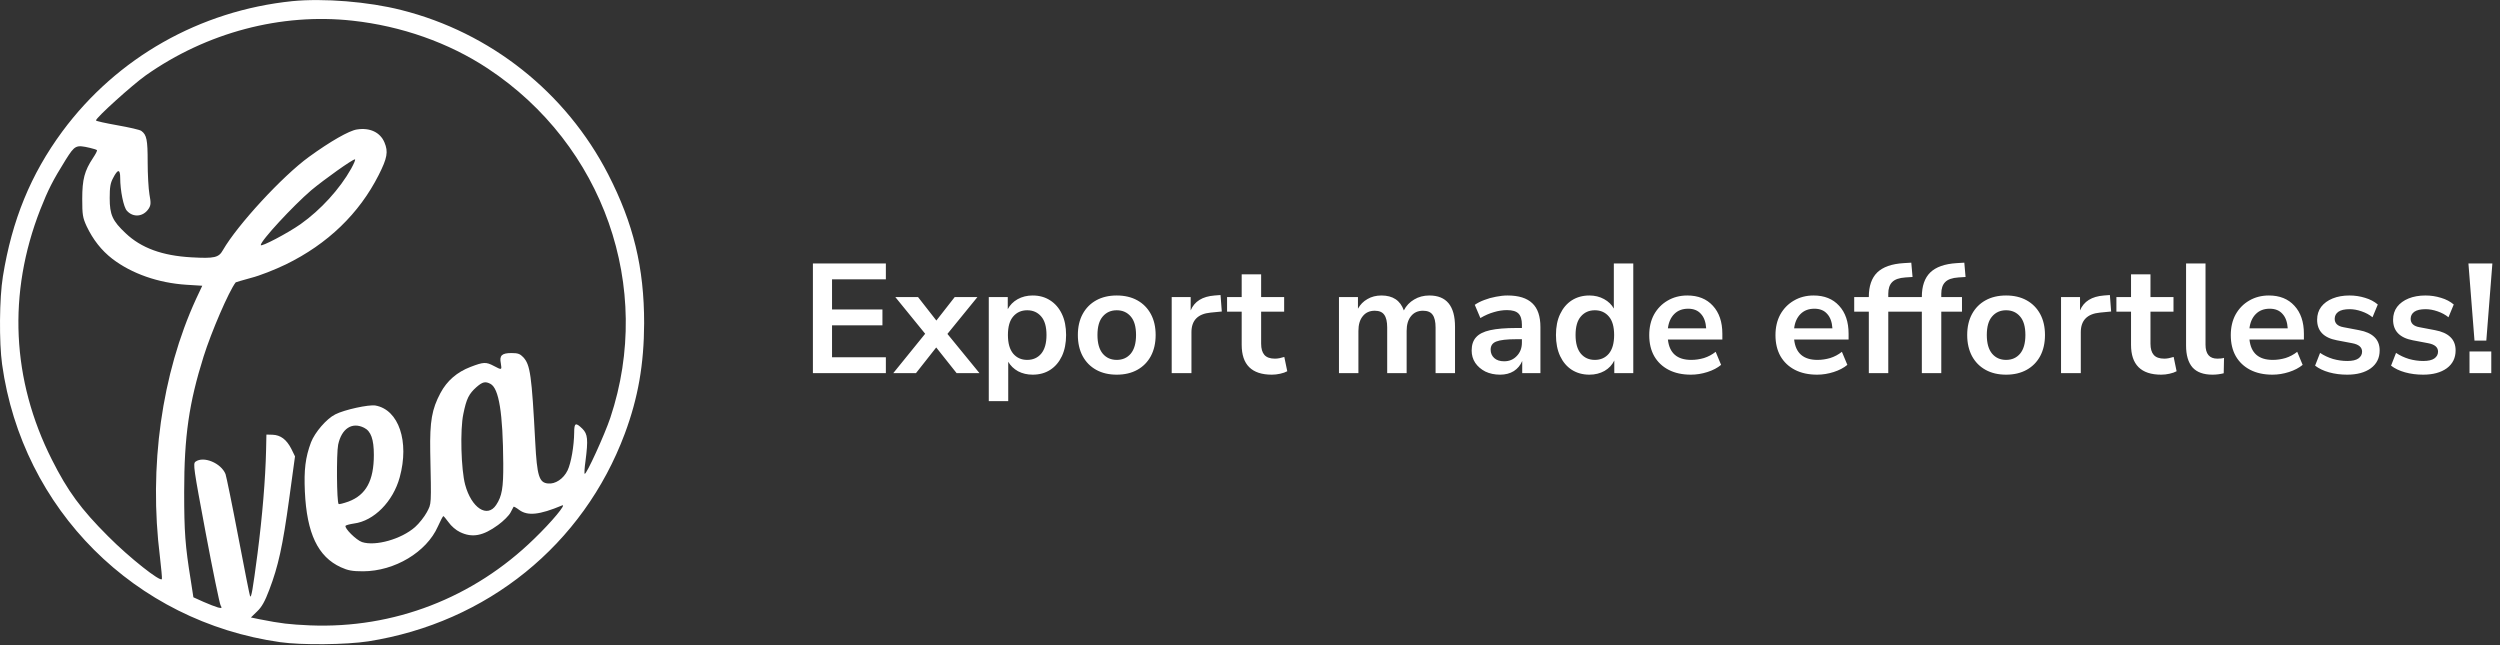 <svg width="2057" height="531" viewBox="0 0 2057 531" fill="none" xmlns="http://www.w3.org/2000/svg">
<rect x="0" y="0" width="2057" height="531" fill="#333333" stroke="none"/>
<path d="M240.473 0.949C164.436 8.785 96.241 47.436 51.31 108.134C25.255 143.464 9.835 181.184 2.391 227.405C-0.533 245.203 -0.799 281.463 1.726 299.792C18.343 419.063 110.731 511.372 230.503 528.373C248.183 530.896 284.873 530.498 302.951 527.709C400.79 512.302 479.884 448.283 514.048 356.904C525.082 327.285 529.867 299.792 530 265.923C530 220.1 521.226 183.974 500.356 143.331C465.661 75.992 403.581 26.716 330.202 8.254C303.084 1.348 266.129 -1.574 240.473 0.949ZM290.057 17.02C330.202 21.403 369.152 35.084 401.321 56.335C496.634 119.291 537.843 236.437 502.217 343.622C497.564 357.568 482.277 391.038 481.081 389.843C480.682 389.577 480.948 384.796 481.745 379.35C484.005 361.685 483.607 357.169 479.22 352.786C473.637 347.341 472.44 347.872 472.44 355.841C472.307 366.998 469.915 380.944 466.99 387.054C463.667 393.96 456.887 398.476 450.905 397.812C443.594 397.148 441.866 391.702 440.403 363.943C437.479 308.425 436.283 300.19 430.567 293.948C427.908 291.158 426.18 290.494 420.862 290.494C412.886 290.494 410.76 292.487 412.089 298.995C413.019 304.573 412.886 304.573 406.373 301.12C399.859 297.667 397.865 297.799 387.098 301.917C376.064 306.167 367.822 313.206 362.372 323.433C355.327 336.715 353.599 346.544 353.997 371.514C354.928 416.805 355.061 414.016 351.206 421.454C349.212 425.173 344.825 430.751 341.502 433.673C330.202 443.634 308.933 449.611 297.9 446.025C293.114 444.431 283.144 434.47 284.341 432.61C284.74 432.079 287.797 431.282 291.253 430.751C307.737 428.626 323.423 412.688 328.873 392.765C336.982 363.279 328.076 337.114 308.933 333.66C303.483 332.731 283.277 337.114 275.833 340.965C268.655 344.552 259.084 355.708 255.893 363.943C251.241 376.428 250.044 386.522 250.842 404.453C252.437 438.986 261.609 458.112 280.486 466.745C286.335 469.401 289.791 470.065 298.83 470.065C324.752 469.933 350.94 454.26 360.245 433.275C362.372 428.493 364.366 424.774 364.765 424.641C365.164 424.641 367.025 427.032 369.152 429.821C371.146 432.743 375.267 436.329 378.457 437.79C388.56 442.705 397.466 440.978 409.829 431.946C414.216 428.759 418.868 424.11 420.065 421.719C421.261 419.329 422.458 417.071 422.591 416.938C422.856 416.672 424.983 417.868 427.243 419.594C434.156 424.641 443.727 423.712 462.47 415.875C466.591 414.149 454.096 429.29 439.473 443.369C389.623 491.981 323.955 517.349 255.096 514.56C237.814 513.763 231.7 513.099 213.488 509.513L206.442 508.052L211.494 503.137C215.349 499.551 218.007 494.77 221.597 485.207C228.908 466.081 232.63 449.346 237.947 410.43L242.733 375.498L239.675 369.256C235.688 361.552 230.902 357.966 224.255 357.701L219.204 357.568L218.938 370.186C218.406 393.96 215.881 424.509 211.893 455.455C207.905 485.738 206.841 491.848 205.778 490.652C205.512 490.387 201.125 468.339 196.074 441.775C191.022 415.211 186.237 391.968 185.572 390.108C181.983 381.077 167.493 374.967 160.847 379.881C158.72 381.475 159.251 385.061 169.221 438.322C175.07 469.534 180.653 496.364 181.451 497.957C182.78 500.481 182.647 500.614 179.324 499.817C177.33 499.286 171.88 497.16 167.36 495.168L159.118 491.449L156.991 477.636C152.339 448.947 151.541 437.658 151.541 404.719C151.541 358.896 155.529 331.535 167.493 293.416C173.874 273.095 188.364 239.492 193.947 232.32C194.08 232.187 199.929 230.46 206.708 228.601C213.621 226.874 226.382 221.827 235.156 217.577C269.718 200.709 295.507 175.739 311.592 143.995C318.637 130.049 319.568 124.869 316.378 117.298C312.921 108.931 304.414 104.814 293.646 106.54C287.265 107.47 271.712 116.369 254.165 129.119C232.364 144.925 195.409 185.036 183.445 205.756C179.989 211.998 176.533 212.795 157.523 211.733C133.462 210.405 116.181 204.029 103.42 191.943C92.519 181.716 90.259 176.669 90.259 162.988C90.259 154.089 90.791 150.636 93.051 146.519C96.906 138.948 98.9 138.948 98.9 146.386C98.9 156.746 101.692 170.692 104.483 173.481C109.668 179.192 117.909 178.395 122.296 171.754C124.157 168.832 124.29 167.106 122.961 159.933C122.163 155.285 121.499 143.331 121.499 133.237C121.499 115.041 120.701 110.923 116.314 107.736C115.251 106.806 106.344 104.814 96.64 103.087C86.936 101.36 78.96 99.634 78.96 99.102C78.96 96.844 108.87 69.882 119.903 62.046C170.019 26.716 231.301 10.512 290.057 17.02ZM74.042 121.682C76.833 122.346 79.492 123.143 79.758 123.541C80.156 123.939 78.694 126.729 76.567 129.916C69.522 140.542 67.661 147.581 67.661 163.652C67.661 176.801 68.06 179.059 71.25 186.099C76.567 197.255 83.48 206.021 92.386 212.928C108.338 225.147 130.272 232.851 153.535 234.312L166.43 235.109L161.245 246.133C133.064 307.628 122.296 383.866 131.601 458.245C132.665 467.542 133.462 475.777 133.197 476.441C132.266 479.23 106.477 458.909 88.93 441.244C66.597 418.93 55.697 404.054 42.67 378.155C9.569 312.542 6.246 241.351 33.099 172.551C39.612 156.082 43.201 148.909 54.102 131.377C61.679 119.424 62.477 119.025 74.042 121.682ZM288.993 138.682C279.555 155.55 263.869 172.684 247.386 184.372C236.618 191.943 214.551 203.498 214.551 201.638C214.551 198.052 241.005 169.496 256.159 156.48C267.06 147.448 289.924 131.112 292.051 131.112C292.716 131.112 291.253 134.565 288.993 138.682ZM403.581 315.863C410.494 319.582 413.817 339.637 414.083 381.475C414.216 401.398 413.019 408.305 408.234 415.477C400.923 426.501 387.895 418 382.711 398.742C379.388 386.39 378.457 353.45 381.249 340.567C383.774 328.082 385.768 324.097 392.016 318.519C397.068 314.136 399.327 313.605 403.581 315.863ZM299.628 351.989C305.211 354.779 307.604 361.42 307.604 374.303C307.604 395.421 301.223 407.242 286.734 412.688C282.613 414.149 279.024 415.078 278.625 414.68C277.03 413.086 276.764 373.24 278.226 365.935C281.017 352.654 289.658 346.942 299.628 351.989Z" fill="white"/>
<path d="M668.856 307V216.76H728.888V229.816H684.6V254.648H726.072V267.704H684.6V293.944H728.888V307H668.856ZM734.991 307L761.231 274.616L736.655 244.408H755.343L770.447 263.736L785.551 244.408H804.239L779.535 274.744L805.903 307H787.087L770.319 285.88L753.679 307H734.991ZM813.57 330.04V244.408H829.186V254.392C830.978 250.979 833.666 248.248 837.25 246.2C840.919 244.152 845.058 243.128 849.666 243.128C855.127 243.128 859.906 244.451 864.002 247.096C868.183 249.741 871.426 253.496 873.73 258.36C876.034 263.139 877.186 268.899 877.186 275.64C877.186 282.296 876.034 288.099 873.73 293.048C871.426 297.912 868.226 301.667 864.13 304.312C860.034 306.957 855.213 308.28 849.666 308.28C845.229 308.28 841.218 307.341 837.634 305.464C834.135 303.501 831.447 300.899 829.57 297.656V330.04H813.57ZM845.186 296.12C849.965 296.12 853.805 294.413 856.706 291C859.607 287.501 861.058 282.381 861.058 275.64C861.058 268.813 859.607 263.736 856.706 260.408C853.805 256.995 849.965 255.288 845.186 255.288C840.407 255.288 836.567 256.995 833.666 260.408C830.765 263.736 829.314 268.813 829.314 275.64C829.314 282.381 830.765 287.501 833.666 291C836.567 294.413 840.407 296.12 845.186 296.12ZM918.864 308.28C912.379 308.28 906.747 306.957 901.968 304.312C897.189 301.667 893.477 297.912 890.832 293.048C888.187 288.099 886.864 282.296 886.864 275.64C886.864 268.984 888.187 263.224 890.832 258.36C893.477 253.496 897.189 249.741 901.968 247.096C906.747 244.451 912.379 243.128 918.864 243.128C925.349 243.128 930.981 244.451 935.76 247.096C940.539 249.741 944.251 253.496 946.896 258.36C949.541 263.224 950.864 268.984 950.864 275.64C950.864 282.296 949.541 288.099 946.896 293.048C944.251 297.912 940.539 301.667 935.76 304.312C930.981 306.957 925.349 308.28 918.864 308.28ZM918.864 296.12C923.643 296.12 927.483 294.413 930.384 291C933.285 287.501 934.736 282.381 934.736 275.64C934.736 268.813 933.285 263.736 930.384 260.408C927.483 256.995 923.643 255.288 918.864 255.288C914.085 255.288 910.245 256.995 907.344 260.408C904.443 263.736 902.992 268.813 902.992 275.64C902.992 282.381 904.443 287.501 907.344 291C910.245 294.413 914.085 296.12 918.864 296.12ZM964.07 307V244.408H979.686V255.416C982.758 247.992 989.329 243.896 999.398 243.128L1004.26 242.744L1005.29 256.312L996.07 257.208C985.574 258.232 980.326 263.608 980.326 273.336V307H964.07ZM1046.49 308.28C1029.94 308.28 1021.66 300.088 1021.66 283.704V256.44H1009.63V244.408H1021.66V225.72H1037.66V244.408H1056.6V256.44H1037.66V282.808C1037.66 286.904 1038.56 289.976 1040.35 292.024C1042.14 294.072 1045.04 295.096 1049.05 295.096C1050.25 295.096 1051.48 294.968 1052.76 294.712C1054.04 294.371 1055.37 294.029 1056.73 293.688L1059.16 305.464C1057.63 306.317 1055.67 307 1053.28 307.512C1050.97 308.024 1048.71 308.28 1046.49 308.28ZM1101.7 307V244.408H1117.32V254.008C1119.19 250.595 1121.8 247.949 1125.12 246.072C1128.45 244.109 1132.29 243.128 1136.65 243.128C1146.03 243.128 1152.18 247.224 1155.08 255.416C1157.04 251.576 1159.86 248.589 1163.53 246.456C1167.19 244.237 1171.38 243.128 1176.07 243.128C1190.15 243.128 1197.19 251.704 1197.19 268.856V307H1181.19V269.496C1181.19 264.717 1180.38 261.219 1178.76 259C1177.22 256.781 1174.58 255.672 1170.82 255.672C1166.64 255.672 1163.35 257.165 1160.97 260.152C1158.58 263.053 1157.38 267.107 1157.38 272.312V307H1141.38V269.496C1141.38 264.717 1140.57 261.219 1138.95 259C1137.41 256.781 1134.81 255.672 1131.14 255.672C1126.96 255.672 1123.67 257.165 1121.29 260.152C1118.9 263.053 1117.7 267.107 1117.7 272.312V307H1101.7ZM1234.3 308.28C1229.78 308.28 1225.73 307.427 1222.14 305.72C1218.64 303.928 1215.87 301.539 1213.82 298.552C1211.86 295.565 1210.88 292.195 1210.88 288.44C1210.88 283.832 1212.07 280.205 1214.46 277.56C1216.85 274.829 1220.74 272.867 1226.11 271.672C1231.49 270.477 1238.7 269.88 1247.74 269.88H1252.22V267.192C1252.22 262.925 1251.28 259.853 1249.41 257.976C1247.53 256.099 1244.37 255.16 1239.94 255.16C1236.44 255.16 1232.85 255.715 1229.18 256.824C1225.51 257.848 1221.8 259.469 1218.05 261.688L1213.44 250.808C1215.66 249.272 1218.26 247.949 1221.25 246.84C1224.32 245.645 1227.52 244.749 1230.85 244.152C1234.26 243.469 1237.46 243.128 1240.45 243.128C1249.58 243.128 1256.36 245.261 1260.8 249.528C1265.24 253.709 1267.46 260.237 1267.46 269.112V307H1252.48V297.016C1251.03 300.515 1248.72 303.288 1245.57 305.336C1242.41 307.299 1238.66 308.28 1234.3 308.28ZM1237.63 297.272C1241.81 297.272 1245.27 295.821 1248 292.92C1250.82 290.019 1252.22 286.349 1252.22 281.912V279.096H1247.87C1239.85 279.096 1234.26 279.736 1231.1 281.016C1228.03 282.211 1226.5 284.429 1226.5 287.672C1226.5 290.488 1227.48 292.792 1229.44 294.584C1231.4 296.376 1234.13 297.272 1237.63 297.272ZM1307.76 308.28C1302.3 308.28 1297.48 306.957 1293.3 304.312C1289.2 301.667 1286 297.912 1283.7 293.048C1281.39 288.099 1280.24 282.296 1280.24 275.64C1280.24 268.899 1281.39 263.139 1283.7 258.36C1286 253.496 1289.2 249.741 1293.3 247.096C1297.48 244.451 1302.3 243.128 1307.76 243.128C1312.2 243.128 1316.21 244.109 1319.79 246.072C1323.38 248.035 1326.06 250.637 1327.86 253.88V216.76H1343.86V307H1328.24V296.632C1326.53 300.216 1323.84 303.075 1320.18 305.208C1316.51 307.256 1312.37 308.28 1307.76 308.28ZM1312.24 296.12C1317.02 296.12 1320.86 294.413 1323.76 291C1326.66 287.501 1328.11 282.381 1328.11 275.64C1328.11 268.813 1326.66 263.736 1323.76 260.408C1320.86 256.995 1317.02 255.288 1312.24 255.288C1307.46 255.288 1303.62 256.995 1300.72 260.408C1297.82 263.736 1296.37 268.813 1296.37 275.64C1296.37 282.381 1297.82 287.501 1300.72 291C1303.62 294.413 1307.46 296.12 1312.24 296.12ZM1391.29 308.28C1384.21 308.28 1378.11 306.957 1372.99 304.312C1367.87 301.667 1363.9 297.912 1361.09 293.048C1358.35 288.184 1356.99 282.424 1356.99 275.768C1356.99 269.283 1358.31 263.608 1360.96 258.744C1363.69 253.88 1367.4 250.083 1372.09 247.352C1376.87 244.536 1382.29 243.128 1388.35 243.128C1397.22 243.128 1404.22 245.944 1409.34 251.576C1414.55 257.208 1417.15 264.888 1417.15 274.616V279.352H1372.35C1373.54 290.531 1379.94 296.12 1391.55 296.12C1395.05 296.12 1398.55 295.608 1402.05 294.584C1405.54 293.475 1408.74 291.768 1411.65 289.464L1416.12 300.216C1413.14 302.691 1409.38 304.653 1404.86 306.104C1400.34 307.555 1395.82 308.28 1391.29 308.28ZM1388.99 254.008C1384.3 254.008 1380.5 255.459 1377.6 258.36C1374.7 261.261 1372.95 265.187 1372.35 270.136H1403.84C1403.5 264.931 1402.05 260.963 1399.49 258.232C1397.01 255.416 1393.51 254.008 1388.99 254.008ZM1495.17 308.28C1488.09 308.28 1481.98 306.957 1476.86 304.312C1471.74 301.667 1467.78 297.912 1464.96 293.048C1462.23 288.184 1460.86 282.424 1460.86 275.768C1460.86 269.283 1462.19 263.608 1464.83 258.744C1467.56 253.88 1471.27 250.083 1475.97 247.352C1480.75 244.536 1486.17 243.128 1492.22 243.128C1501.1 243.128 1508.1 245.944 1513.22 251.576C1518.42 257.208 1521.02 264.888 1521.02 274.616V279.352H1476.22C1477.42 290.531 1483.82 296.12 1495.42 296.12C1498.92 296.12 1502.42 295.608 1505.92 294.584C1509.42 293.475 1512.62 291.768 1515.52 289.464L1520 300.216C1517.01 302.691 1513.26 304.653 1508.74 306.104C1504.21 307.555 1499.69 308.28 1495.17 308.28ZM1492.86 254.008C1488.17 254.008 1484.37 255.459 1481.47 258.36C1478.57 261.261 1476.82 265.187 1476.22 270.136H1507.71C1507.37 264.931 1505.92 260.963 1503.36 258.232C1500.89 255.416 1497.39 254.008 1492.86 254.008ZM1537.67 307V256.44H1525.64V244.408H1537.67V244.28C1537.67 235.405 1539.97 228.707 1544.58 224.184C1549.27 219.661 1556.53 217.101 1566.34 216.504L1572.61 216.12L1573.64 227.896L1567.75 228.28C1562.63 228.621 1559 229.901 1556.87 232.12C1554.74 234.253 1553.67 237.453 1553.67 241.72V244.408H1570.69V256.44H1553.67V307H1537.67ZM1581.29 307V256.44H1569.26V244.408H1581.29V244.28C1581.29 235.405 1583.6 228.707 1588.21 224.184C1592.9 219.661 1600.15 217.101 1609.97 216.504L1616.24 216.12L1617.26 227.896L1611.37 228.28C1606.25 228.621 1602.63 229.901 1600.49 232.12C1598.36 234.253 1597.29 237.453 1597.29 241.72V244.408H1614.32V256.44H1597.29V307H1581.29ZM1650.61 308.28C1644.13 308.28 1638.5 306.957 1633.72 304.312C1628.94 301.667 1625.23 297.912 1622.58 293.048C1619.94 288.099 1618.61 282.296 1618.61 275.64C1618.61 268.984 1619.94 263.224 1622.58 258.36C1625.23 253.496 1628.94 249.741 1633.72 247.096C1638.5 244.451 1644.13 243.128 1650.61 243.128C1657.1 243.128 1662.73 244.451 1667.51 247.096C1672.29 249.741 1676 253.496 1678.65 258.36C1681.29 263.224 1682.61 268.984 1682.61 275.64C1682.61 282.296 1681.29 288.099 1678.65 293.048C1676 297.912 1672.29 301.667 1667.51 304.312C1662.73 306.957 1657.1 308.28 1650.61 308.28ZM1650.61 296.12C1655.39 296.12 1659.23 294.413 1662.13 291C1665.04 287.501 1666.49 282.381 1666.49 275.64C1666.49 268.813 1665.04 263.736 1662.13 260.408C1659.23 256.995 1655.39 255.288 1650.61 255.288C1645.84 255.288 1642 256.995 1639.09 260.408C1636.19 263.736 1634.74 268.813 1634.74 275.64C1634.74 282.381 1636.19 287.501 1639.09 291C1642 294.413 1645.84 296.12 1650.61 296.12ZM1695.82 307V244.408H1711.44V255.416C1714.51 247.992 1721.08 243.896 1731.15 243.128L1736.01 242.744L1737.04 256.312L1727.82 257.208C1717.32 258.232 1712.08 263.608 1712.08 273.336V307H1695.82ZM1778.24 308.28C1761.69 308.28 1753.41 300.088 1753.41 283.704V256.44H1741.38V244.408H1753.41V225.72H1769.41V244.408H1788.35V256.44H1769.41V282.808C1769.41 286.904 1770.31 289.976 1772.1 292.024C1773.89 294.072 1776.79 295.096 1780.8 295.096C1782 295.096 1783.23 294.968 1784.51 294.712C1785.79 294.371 1787.12 294.029 1788.48 293.688L1790.91 305.464C1789.38 306.317 1787.42 307 1785.03 307.512C1782.72 308.024 1780.46 308.28 1778.24 308.28ZM1820.46 308.28C1813.03 308.28 1807.53 306.275 1803.94 302.264C1800.44 298.168 1798.7 292.195 1798.7 284.344V216.76H1814.7V283.576C1814.7 291.256 1817.94 295.096 1824.42 295.096C1825.36 295.096 1826.3 295.053 1827.24 294.968C1828.18 294.883 1829.07 294.712 1829.93 294.456L1829.67 307.128C1826.6 307.896 1823.53 308.28 1820.46 308.28ZM1869.79 308.28C1862.71 308.28 1856.61 306.957 1851.49 304.312C1846.37 301.667 1842.4 297.912 1839.59 293.048C1836.85 288.184 1835.49 282.424 1835.49 275.768C1835.49 269.283 1836.81 263.608 1839.46 258.744C1842.19 253.88 1845.9 250.083 1850.59 247.352C1855.37 244.536 1860.79 243.128 1866.85 243.128C1875.72 243.128 1882.72 245.944 1887.84 251.576C1893.05 257.208 1895.65 264.888 1895.65 274.616V279.352H1850.85C1852.04 290.531 1858.44 296.12 1870.05 296.12C1873.55 296.12 1877.05 295.608 1880.55 294.584C1884.04 293.475 1887.24 291.768 1890.15 289.464L1894.62 300.216C1891.64 302.691 1887.88 304.653 1883.36 306.104C1878.84 307.555 1874.32 308.28 1869.79 308.28ZM1867.49 254.008C1862.8 254.008 1859 255.459 1856.1 258.36C1853.2 261.261 1851.45 265.187 1850.85 270.136H1882.34C1882 264.931 1880.55 260.963 1877.99 258.232C1875.51 255.416 1872.01 254.008 1867.49 254.008ZM1931.23 308.28C1925.94 308.28 1920.99 307.64 1916.38 306.36C1911.78 305.08 1907.94 303.245 1904.86 300.856L1908.96 290.36C1912.12 292.493 1915.66 294.157 1919.58 295.352C1923.51 296.461 1927.43 297.016 1931.36 297.016C1935.46 297.016 1938.49 296.333 1940.45 294.968C1942.5 293.517 1943.52 291.64 1943.52 289.336C1943.52 285.752 1940.87 283.448 1935.58 282.424L1922.78 279.992C1911.95 277.944 1906.53 272.312 1906.53 263.096C1906.53 259 1907.64 255.459 1909.86 252.472C1912.16 249.485 1915.32 247.181 1919.33 245.56C1923.34 243.939 1927.95 243.128 1933.15 243.128C1937.59 243.128 1941.86 243.768 1945.95 245.048C1950.05 246.243 1953.55 248.077 1956.45 250.552L1952.1 261.048C1949.62 259 1946.63 257.379 1943.14 256.184C1939.72 254.989 1936.44 254.392 1933.28 254.392C1929.1 254.392 1925.98 255.117 1923.94 256.568C1921.97 258.019 1920.99 259.939 1920.99 262.328C1920.99 266.083 1923.42 268.387 1928.29 269.24L1941.09 271.672C1946.63 272.696 1950.82 274.573 1953.63 277.304C1956.53 280.035 1957.98 283.704 1957.98 288.312C1957.98 294.541 1955.55 299.448 1950.69 303.032C1945.82 306.531 1939.34 308.28 1931.23 308.28ZM1993.73 308.28C1988.44 308.28 1983.49 307.64 1978.88 306.36C1974.28 305.08 1970.44 303.245 1967.36 300.856L1971.46 290.36C1974.62 292.493 1978.16 294.157 1982.08 295.352C1986.01 296.461 1989.93 297.016 1993.86 297.016C1997.96 297.016 2000.99 296.333 2002.95 294.968C2005 293.517 2006.02 291.64 2006.02 289.336C2006.02 285.752 2003.37 283.448 1998.08 282.424L1985.28 279.992C1974.45 277.944 1969.03 272.312 1969.03 263.096C1969.03 259 1970.14 255.459 1972.36 252.472C1974.66 249.485 1977.82 247.181 1981.83 245.56C1985.84 243.939 1990.45 243.128 1995.65 243.128C2000.09 243.128 2004.36 243.768 2008.45 245.048C2012.55 246.243 2016.05 248.077 2018.95 250.552L2014.6 261.048C2012.12 259 2009.13 257.379 2005.64 256.184C2002.22 254.989 1998.94 254.392 1995.78 254.392C1991.6 254.392 1988.48 255.117 1986.44 256.568C1984.47 258.019 1983.49 259.939 1983.49 262.328C1983.49 266.083 1985.92 268.387 1990.79 269.24L2003.59 271.672C2009.13 272.696 2013.32 274.573 2016.13 277.304C2019.03 280.035 2020.48 283.704 2020.48 288.312C2020.48 294.541 2018.05 299.448 2013.19 303.032C2008.32 306.531 2001.84 308.28 1993.73 308.28ZM2036.01 280.248L2031.02 216.76H2050.73L2045.74 280.248H2036.01ZM2031.91 307V289.208H2049.83V307H2031.91Z" fill="white"/>
</svg>
